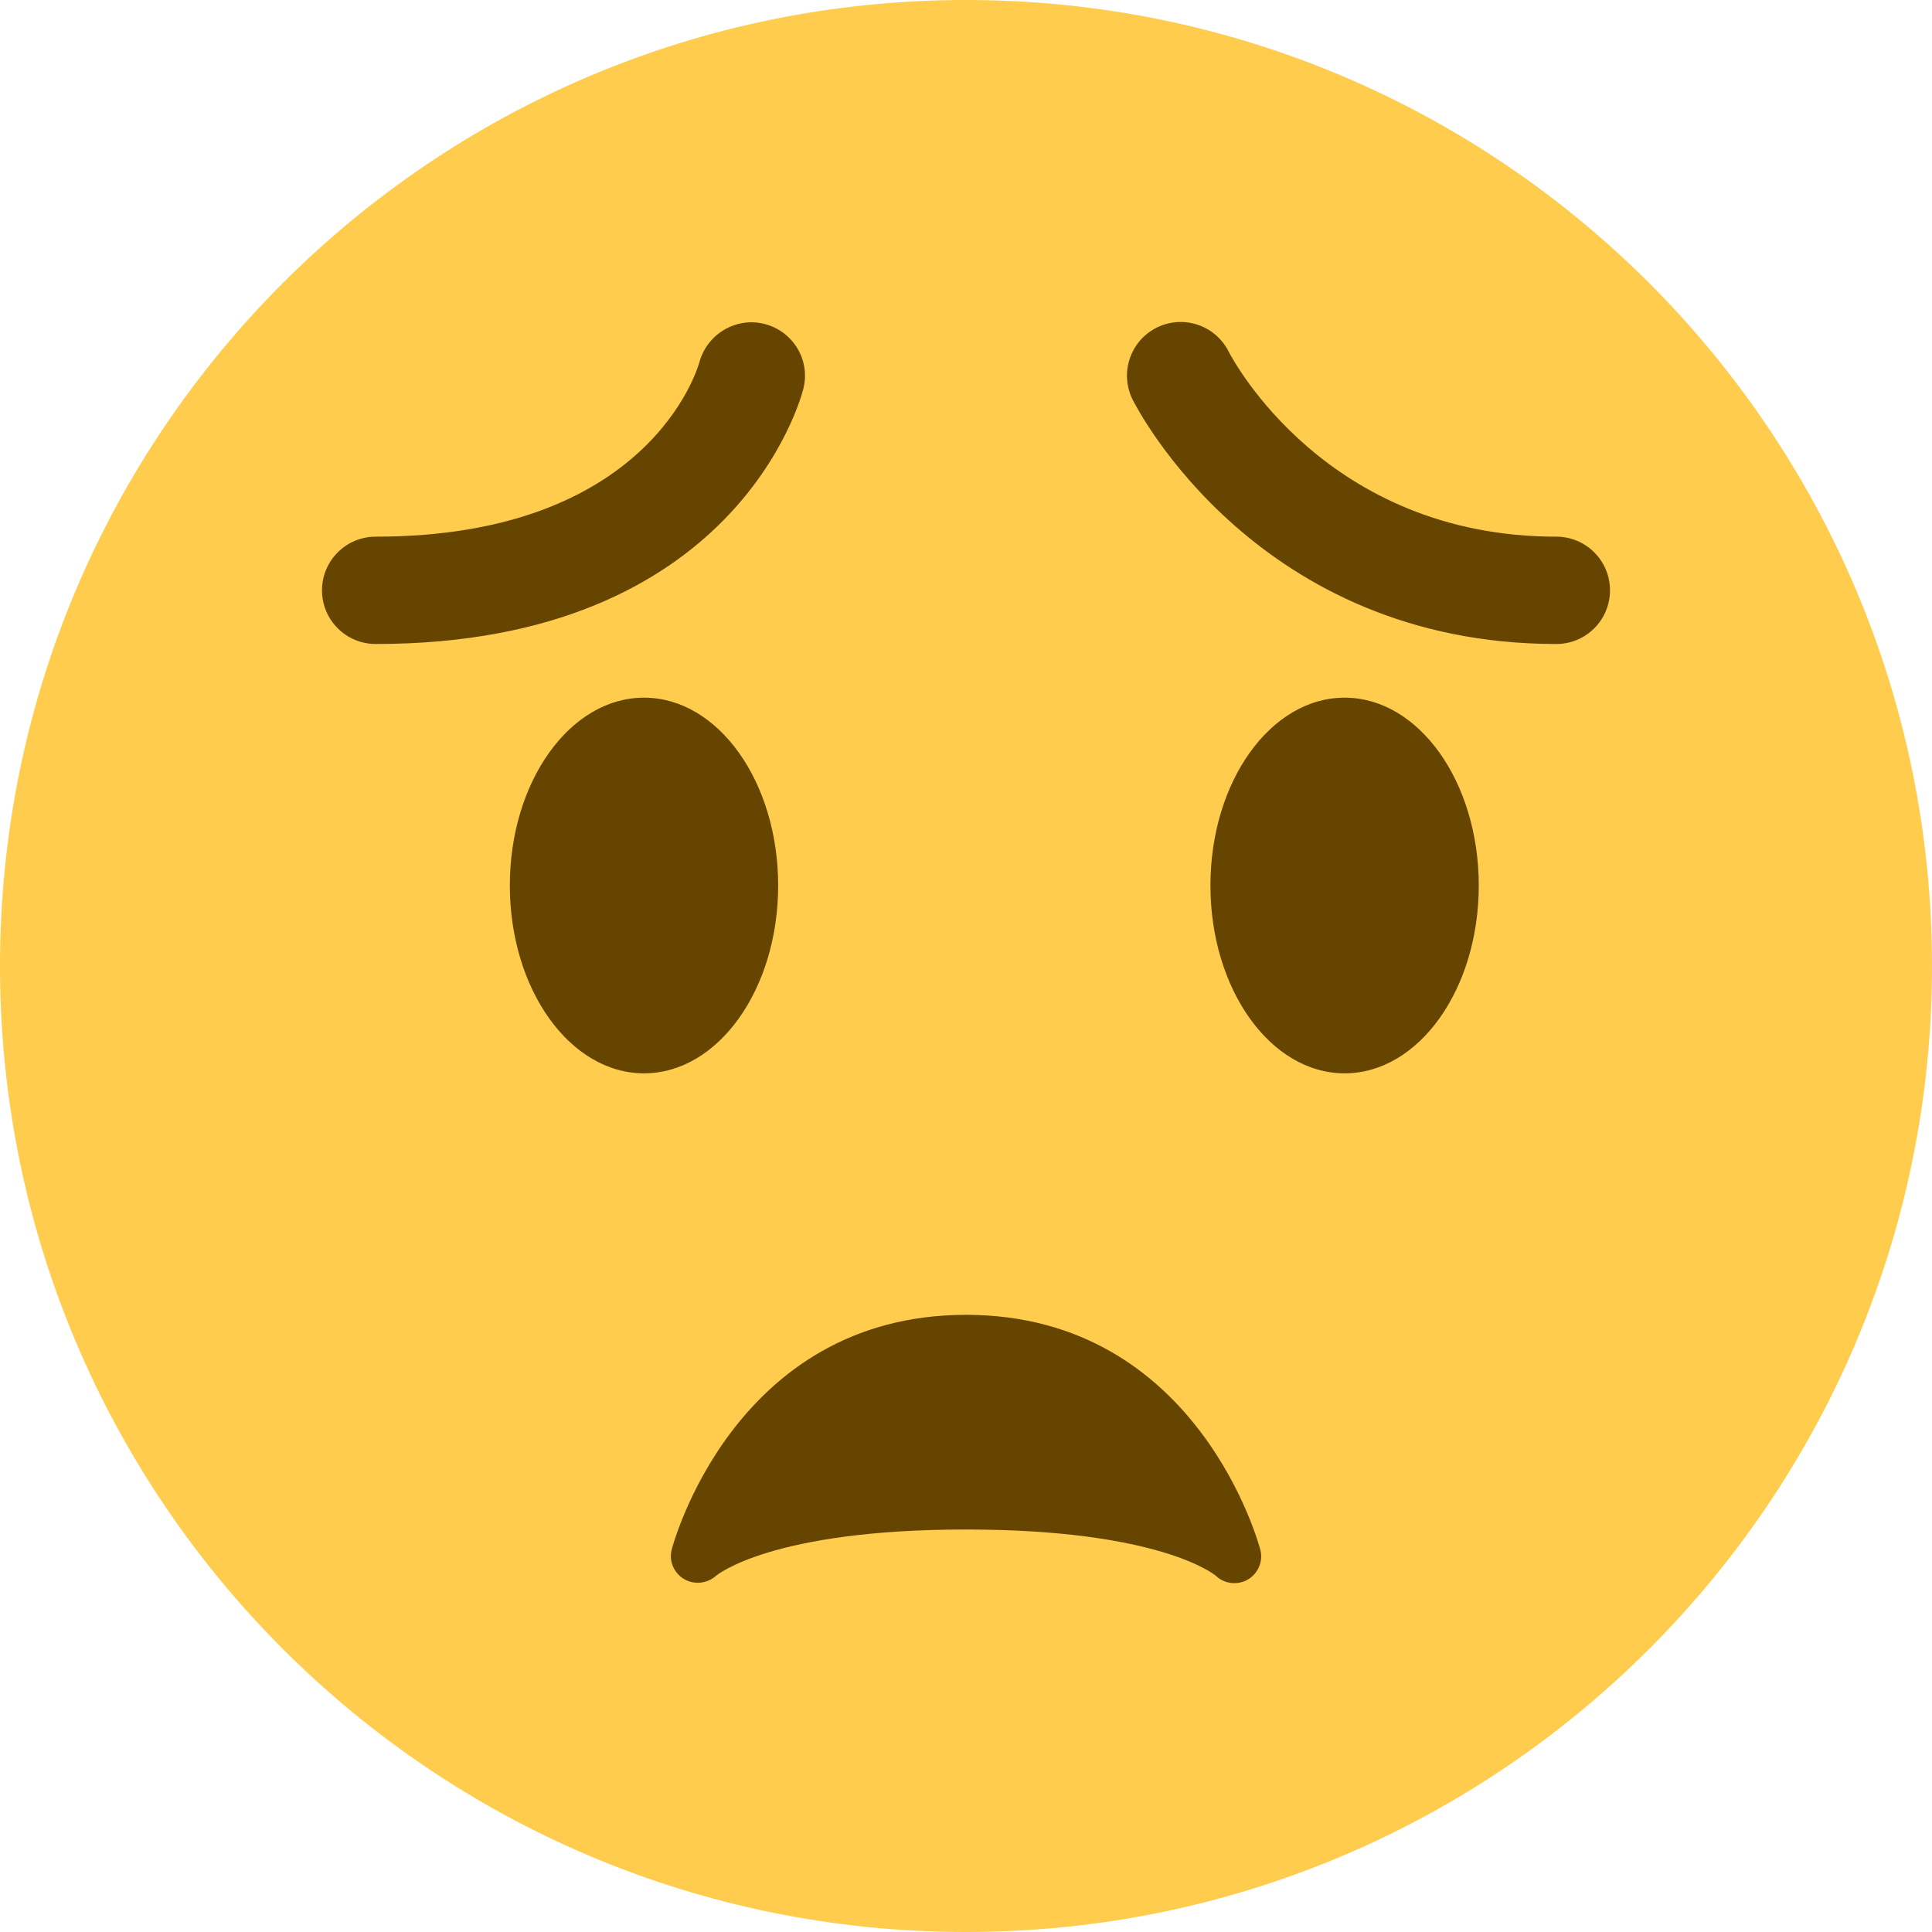 <?xml version="1.0" encoding="iso-8859-1"?>
<!-- Generator: Adobe Illustrator 19.0.0, SVG Export Plug-In . SVG Version: 6.00 Build 0)  -->
<svg xmlns="http://www.w3.org/2000/svg" xmlns:xlink="http://www.w3.org/1999/xlink" version="1.1" id="Capa_1" x="0px" y="0px" viewBox="0 0 512 512" style="enable-background:new 0 0 512 512;" xml:space="preserve">
<g transform="matrix(1.25 0 0 -1.25 0 45)">
	<g>
		<g>
			<path style="fill:#FFCC4D;" d="M409.6-168.8c0-113.106-91.694-204.8-204.8-204.8S0-281.906,0-168.8S91.694,36,204.8,36     S409.6-55.694,409.6-168.8"/>
			<g>
				<path style="fill:#664500;" d="M267.207-292.579c-0.137,0.501-13.039,49.823-62.407,49.823      c-49.391,0-62.293-49.323-62.407-49.823c-0.603-2.423,0.489-4.904,2.628-6.19c2.139-1.274,4.927-0.978,6.781,0.683      c0.114,0.08,11.537,9.819,52.998,9.819c40.835,0,52.531-9.444,52.975-9.819c1.081-1.024,2.492-1.559,3.914-1.559      c0.956,0,1.923,0.239,2.799,0.728C266.718-297.642,267.833-295.059,267.207-292.579"/>
				<path style="fill:#664500;" d="M329.956-100.533c-63.192,0-88.769,49.687-89.828,51.803c-2.81,5.621-0.523,12.459,5.097,15.269      c5.609,2.799,12.425,0.535,15.246-5.052c0.842-1.65,20.708-39.265,69.484-39.265c6.292,0,11.378-5.097,11.378-11.378      S336.247-100.533,329.956-100.533"/>
				<path style="fill:#664500;" d="M79.644-100.533c-6.281,0-11.378,5.097-11.378,11.378s5.097,11.378,11.378,11.378      c57.833,0,68.221,35.499,68.642,37.012c1.65,6.007,7.873,9.648,13.87,8.067c6.03-1.582,9.682-7.657,8.169-13.71      C169.768-48.617,155.921-100.533,79.644-100.533"/>
			</g>
			<path id="SVGCleanerId_0" style="fill:#664500;" d="M164.978-151.733c0-22.005-12.732-39.822-28.444-39.822     s-28.444,17.818-28.444,39.822c0,21.993,12.732,39.822,28.444,39.822S164.978-129.74,164.978-151.733"/>
			<g transform="translate(12)">
				<path id="SVGCleanerId_0_1_" style="fill:#664500;" d="M301.511-151.733c0-22.005-12.732-39.822-28.444-39.822      s-28.444,17.818-28.444,39.822c0,21.993,12.732,39.822,28.444,39.822S301.511-129.74,301.511-151.733"/>
			</g>
		</g>
	</g>
</g>
<g>
</g>
<g>
</g>
<g>
</g>
<g>
</g>
<g>
</g>
<g>
</g>
<g>
</g>
<g>
</g>
<g>
</g>
<g>
</g>
<g>
</g>
<g>
</g>
<g>
</g>
<g>
</g>
<g>
</g>
</svg>
